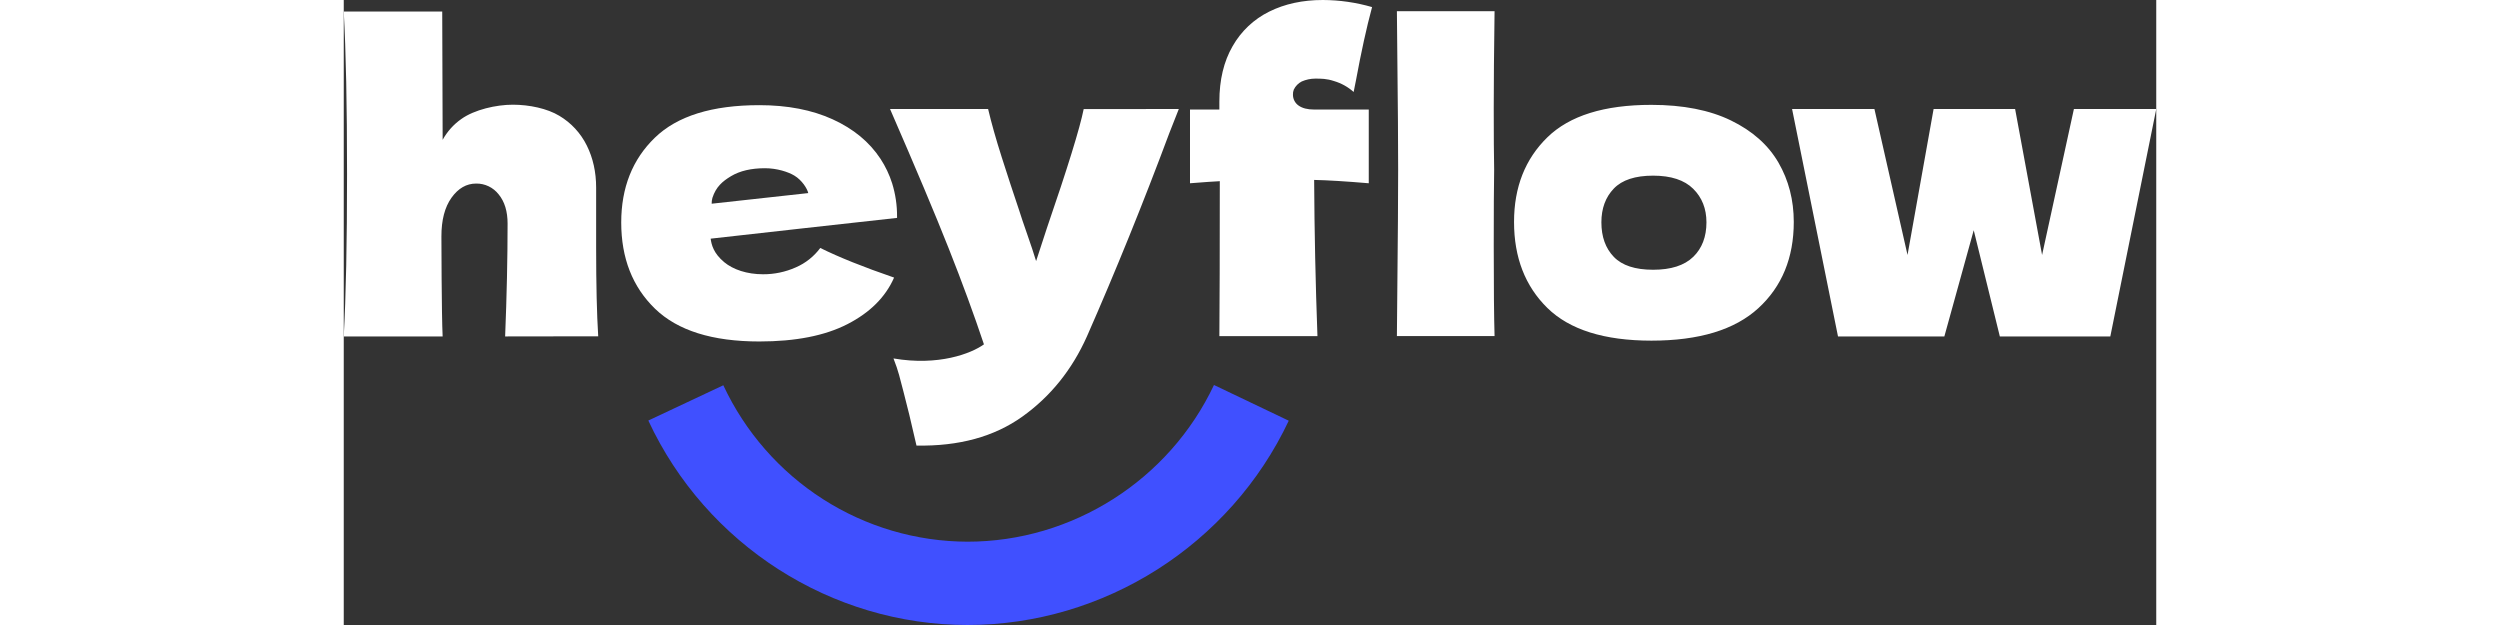 <svg width="140" height="35" viewBox="0 0 145 50" fill="none" xmlns="http://www.w3.org/2000/svg">
<rect x="0" y="0" width="145" height="50" fill="#333333" stroke="none"/>
<path d="M12.911 26.915C13.041 23.649 13.107 20.639 13.107 17.885C13.107 16.907 12.869 16.13 12.394 15.552C12.18 15.277 11.906 15.056 11.593 14.905C11.28 14.755 10.937 14.679 10.59 14.685C9.817 14.685 9.161 15.063 8.62 15.818C8.08 16.574 7.811 17.607 7.813 18.919C7.813 18.919 7.824 25.163 7.911 26.916H0C0.176 23.718 0.264 19.386 0.264 13.92C0.264 8.455 0.176 4.122 0 0.923H7.878L7.912 11.186C8.278 10.522 8.79 9.951 9.409 9.518C10.458 8.77 12.2 8.376 13.525 8.376C14.849 8.376 16.276 8.679 17.245 9.263C18.192 9.826 18.957 10.653 19.446 11.645C19.942 12.644 20.191 13.766 20.191 15.01V19.809C20.191 22.765 20.246 25.13 20.357 26.904L12.911 26.915ZM66.805 8.721L66.044 10.653C63.947 16.273 61.751 21.693 59.455 26.912C58.264 29.578 56.543 31.716 54.291 33.326C52.038 34.937 49.215 35.71 45.819 35.646C45.4 33.801 45.053 32.363 44.777 31.33C44.501 30.297 44.39 29.711 43.978 28.675C47.579 29.296 50.2 28.281 51.215 27.548C50.421 25.171 49.483 22.617 48.401 19.884C47.32 17.151 45.754 13.43 43.703 8.721H51.549C51.81 9.831 52.174 11.12 52.641 12.586C53.108 14.052 53.572 15.465 54.031 16.823C54.162 17.245 54.377 17.884 54.676 18.739C54.976 19.594 55.213 20.311 55.388 20.888L56.249 18.256C57.905 13.436 58.887 10.259 59.195 8.726L66.805 8.721ZM75.936 7.587C75.937 7.757 75.979 7.924 76.058 8.073C76.136 8.223 76.251 8.351 76.39 8.447C76.688 8.658 77.101 8.763 77.632 8.763H82.001V14.661C80.169 14.506 78.713 14.417 77.632 14.394C77.653 18.526 77.742 22.692 77.896 26.891H70.05C70.072 24.27 70.083 20.138 70.084 14.495C69.62 14.517 68.826 14.572 67.7 14.661V8.762H70.049V8.128C70.049 6.396 70.402 4.918 71.109 3.694C71.788 2.498 72.809 1.534 74.038 0.928C75.286 0.309 76.716 0 78.327 0C79.66 0.005 80.986 0.195 82.266 0.567C81.825 2.189 81.385 4.221 80.988 6.372L80.792 7.358C80.34 6.955 79.805 6.657 79.226 6.486C78.638 6.289 78.193 6.289 77.707 6.289C77.339 6.292 76.975 6.37 76.637 6.518C76.361 6.66 76.139 6.887 76.003 7.168C75.951 7.301 75.929 7.444 75.936 7.587ZM91.999 19.692C91.999 23.003 92.021 25.4 92.065 26.885H84.252L84.286 23.119C84.329 18.988 84.352 15.802 84.352 13.561C84.352 11.427 84.33 8.405 84.286 4.495L84.252 0.897H92.065C92.021 4.05 91.999 6.627 91.999 8.628C91.999 10.849 92.01 12.493 92.032 13.56C92.01 14.893 91.999 16.937 91.999 19.692ZM96.287 24.634C94.511 22.89 93.623 20.596 93.623 17.753C93.623 14.977 94.511 12.722 96.287 10.988C98.064 9.254 100.837 8.388 104.608 8.389C107.146 8.389 109.27 8.806 110.981 9.639C112.691 10.472 113.956 11.595 114.776 13.007C115.592 14.417 116.001 16 116.002 17.755C116.002 20.621 115.058 22.92 113.171 24.652C111.283 26.384 108.431 27.251 104.613 27.252C100.839 27.25 98.064 26.377 96.287 24.634ZM107.957 20.552C108.663 19.864 109.016 18.942 109.016 17.786C109.016 16.698 108.663 15.804 107.957 15.104C107.251 14.404 106.182 14.053 104.75 14.052C103.314 14.052 102.266 14.397 101.605 15.085C100.944 15.774 100.612 16.673 100.611 17.784C100.611 18.94 100.942 19.862 101.605 20.55C102.267 21.238 103.315 21.581 104.75 21.58C106.182 21.58 107.251 21.236 107.957 20.55V20.552ZM135.867 20.397L138.412 8.722H145L141.325 26.916H132.487L130.398 18.418L128.048 26.915H119.54L115.866 8.721H122.454L125.102 20.397L127.188 8.721H133.709L135.867 20.397Z" fill="white"/>
<path d="M49.901 50C39.007 50 28.984 43.578 24.366 33.643L30.365 30.821C32.11 34.554 34.873 37.713 38.331 39.928C41.79 42.144 45.802 43.325 49.901 43.335C58.289 43.335 66.028 38.415 69.618 30.799L75.6 33.657C70.92 43.585 60.832 50 49.901 50Z" fill="#4050FF"/>
<path d="M29.352 19.093C29.42 19.585 29.581 20.261 30.439 20.976C31.152 21.567 32.259 21.941 33.542 21.941C34.445 21.946 35.339 21.758 36.164 21.39C36.941 21.054 37.616 20.519 38.122 19.837C39.602 20.572 41.571 21.362 44.027 22.207C43.342 23.766 42.097 25.008 40.295 25.932C38.492 26.857 36.143 27.318 33.247 27.318C29.486 27.318 26.704 26.444 24.901 24.697C23.099 22.949 22.198 20.65 22.198 17.799C22.198 15.016 23.093 12.755 24.885 11.019C26.676 9.282 29.463 8.413 33.247 8.413C35.503 8.413 37.461 8.792 39.12 9.549C40.78 10.307 42.052 11.358 42.938 12.703C43.338 13.313 43.653 13.976 43.873 14.673C44.139 15.534 44.271 16.432 44.264 17.334V17.432C44.264 17.432 29.352 19.082 29.352 19.093ZM30.987 14.091C30.279 14.514 29.775 14.961 29.493 15.828C29.451 15.981 29.43 16.139 29.433 16.297C29.433 16.297 37.16 15.449 37.16 15.447C37.078 15.082 36.655 14.414 36.052 14.05C35.563 13.754 34.659 13.458 33.703 13.458C32.6 13.457 31.695 13.668 30.987 14.091Z" fill="white"/>
</svg>